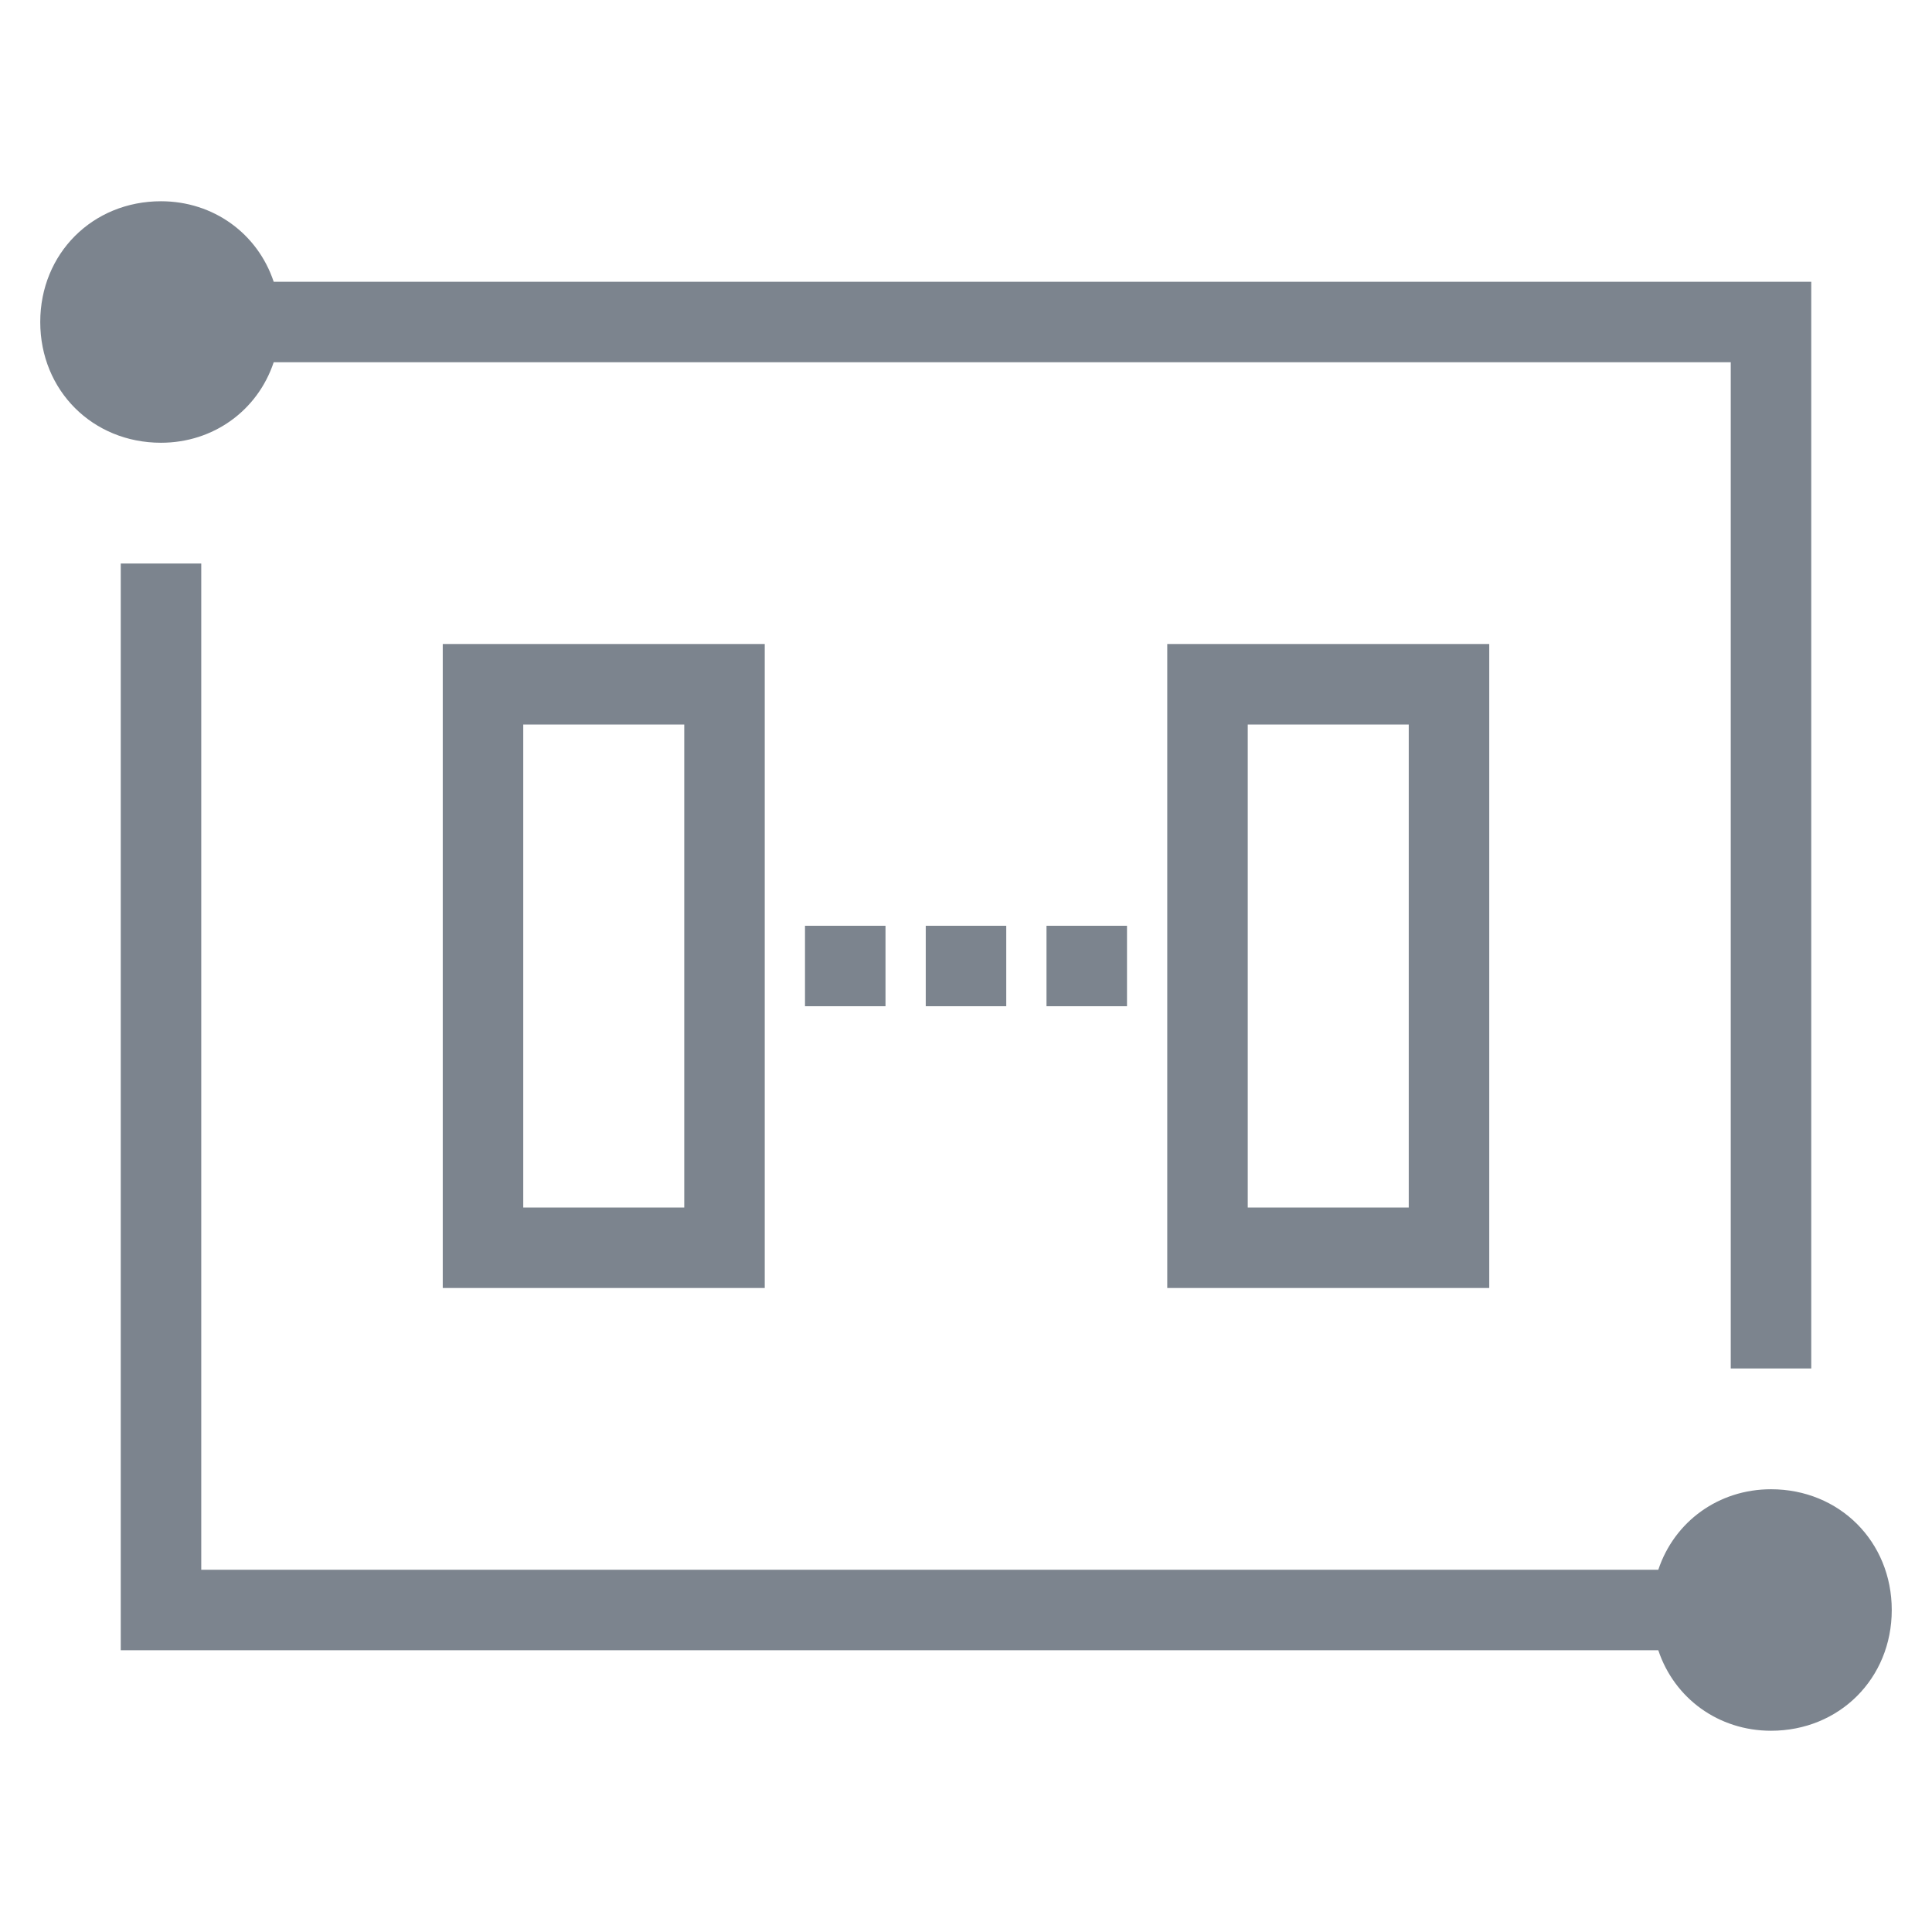 <?xml version="1.0" encoding="UTF-8"?>
<svg width="48px" height="48px" viewBox="0 0 48 48" version="1.1" xmlns="http://www.w3.org/2000/svg" xmlns:xlink="http://www.w3.org/1999/xlink">
    <!-- Generator: Sketch 52.6 (67491) - http://www.bohemiancoding.com/sketch -->
    <title>算法镜像</title>
    <desc>Created with Sketch.</desc>
    <g id="算法镜像" stroke="none" stroke-width="1" fill="none" fill-rule="evenodd">
        <rect id="Rectangle" fill-rule="nonzero" x="0" y="0" width="48" height="48"></rect>
        <path d="M44,37 C45.7,37 47,38.3 47,40 C47,41.7 45.7,43 44,43 C42.7,43 41.6,42.2 41.2,41 L5,41 L3,41 L3,39 L3,14 L5,14 L5,39 L41.2,39 C41.6,37.8 42.7,37 44,37 Z M6.8,9 C6.4,10.2 5.3,11 4,11 C2.3,11 1,9.7 1,8 C1,6.3 2.3,5 4,5 C5.3,5 6.4,5.8 6.8,7 L43,7 L45,7 L45,9 L45,34 L43,34 L43,9 L6.8,9 Z M13,18 L13,30 L17,30 L17,18 L13,18 Z M11,16 L19,16 L19,32 L11,32 L11,16 Z M31,18 L31,30 L35,30 L35,18 L31,18 Z M29,16 L37,16 L37,32 L29,32 L29,16 Z M20,23 L22,23 L22,25 L20,25 L20,23 Z M23,23 L25,23 L25,25 L23,25 L23,23 Z M26,23 L28,23 L28,25 L26,25 L26,23 Z" id="Combined-Shape" fill="#7C848E"></path>
    </g>
</svg>